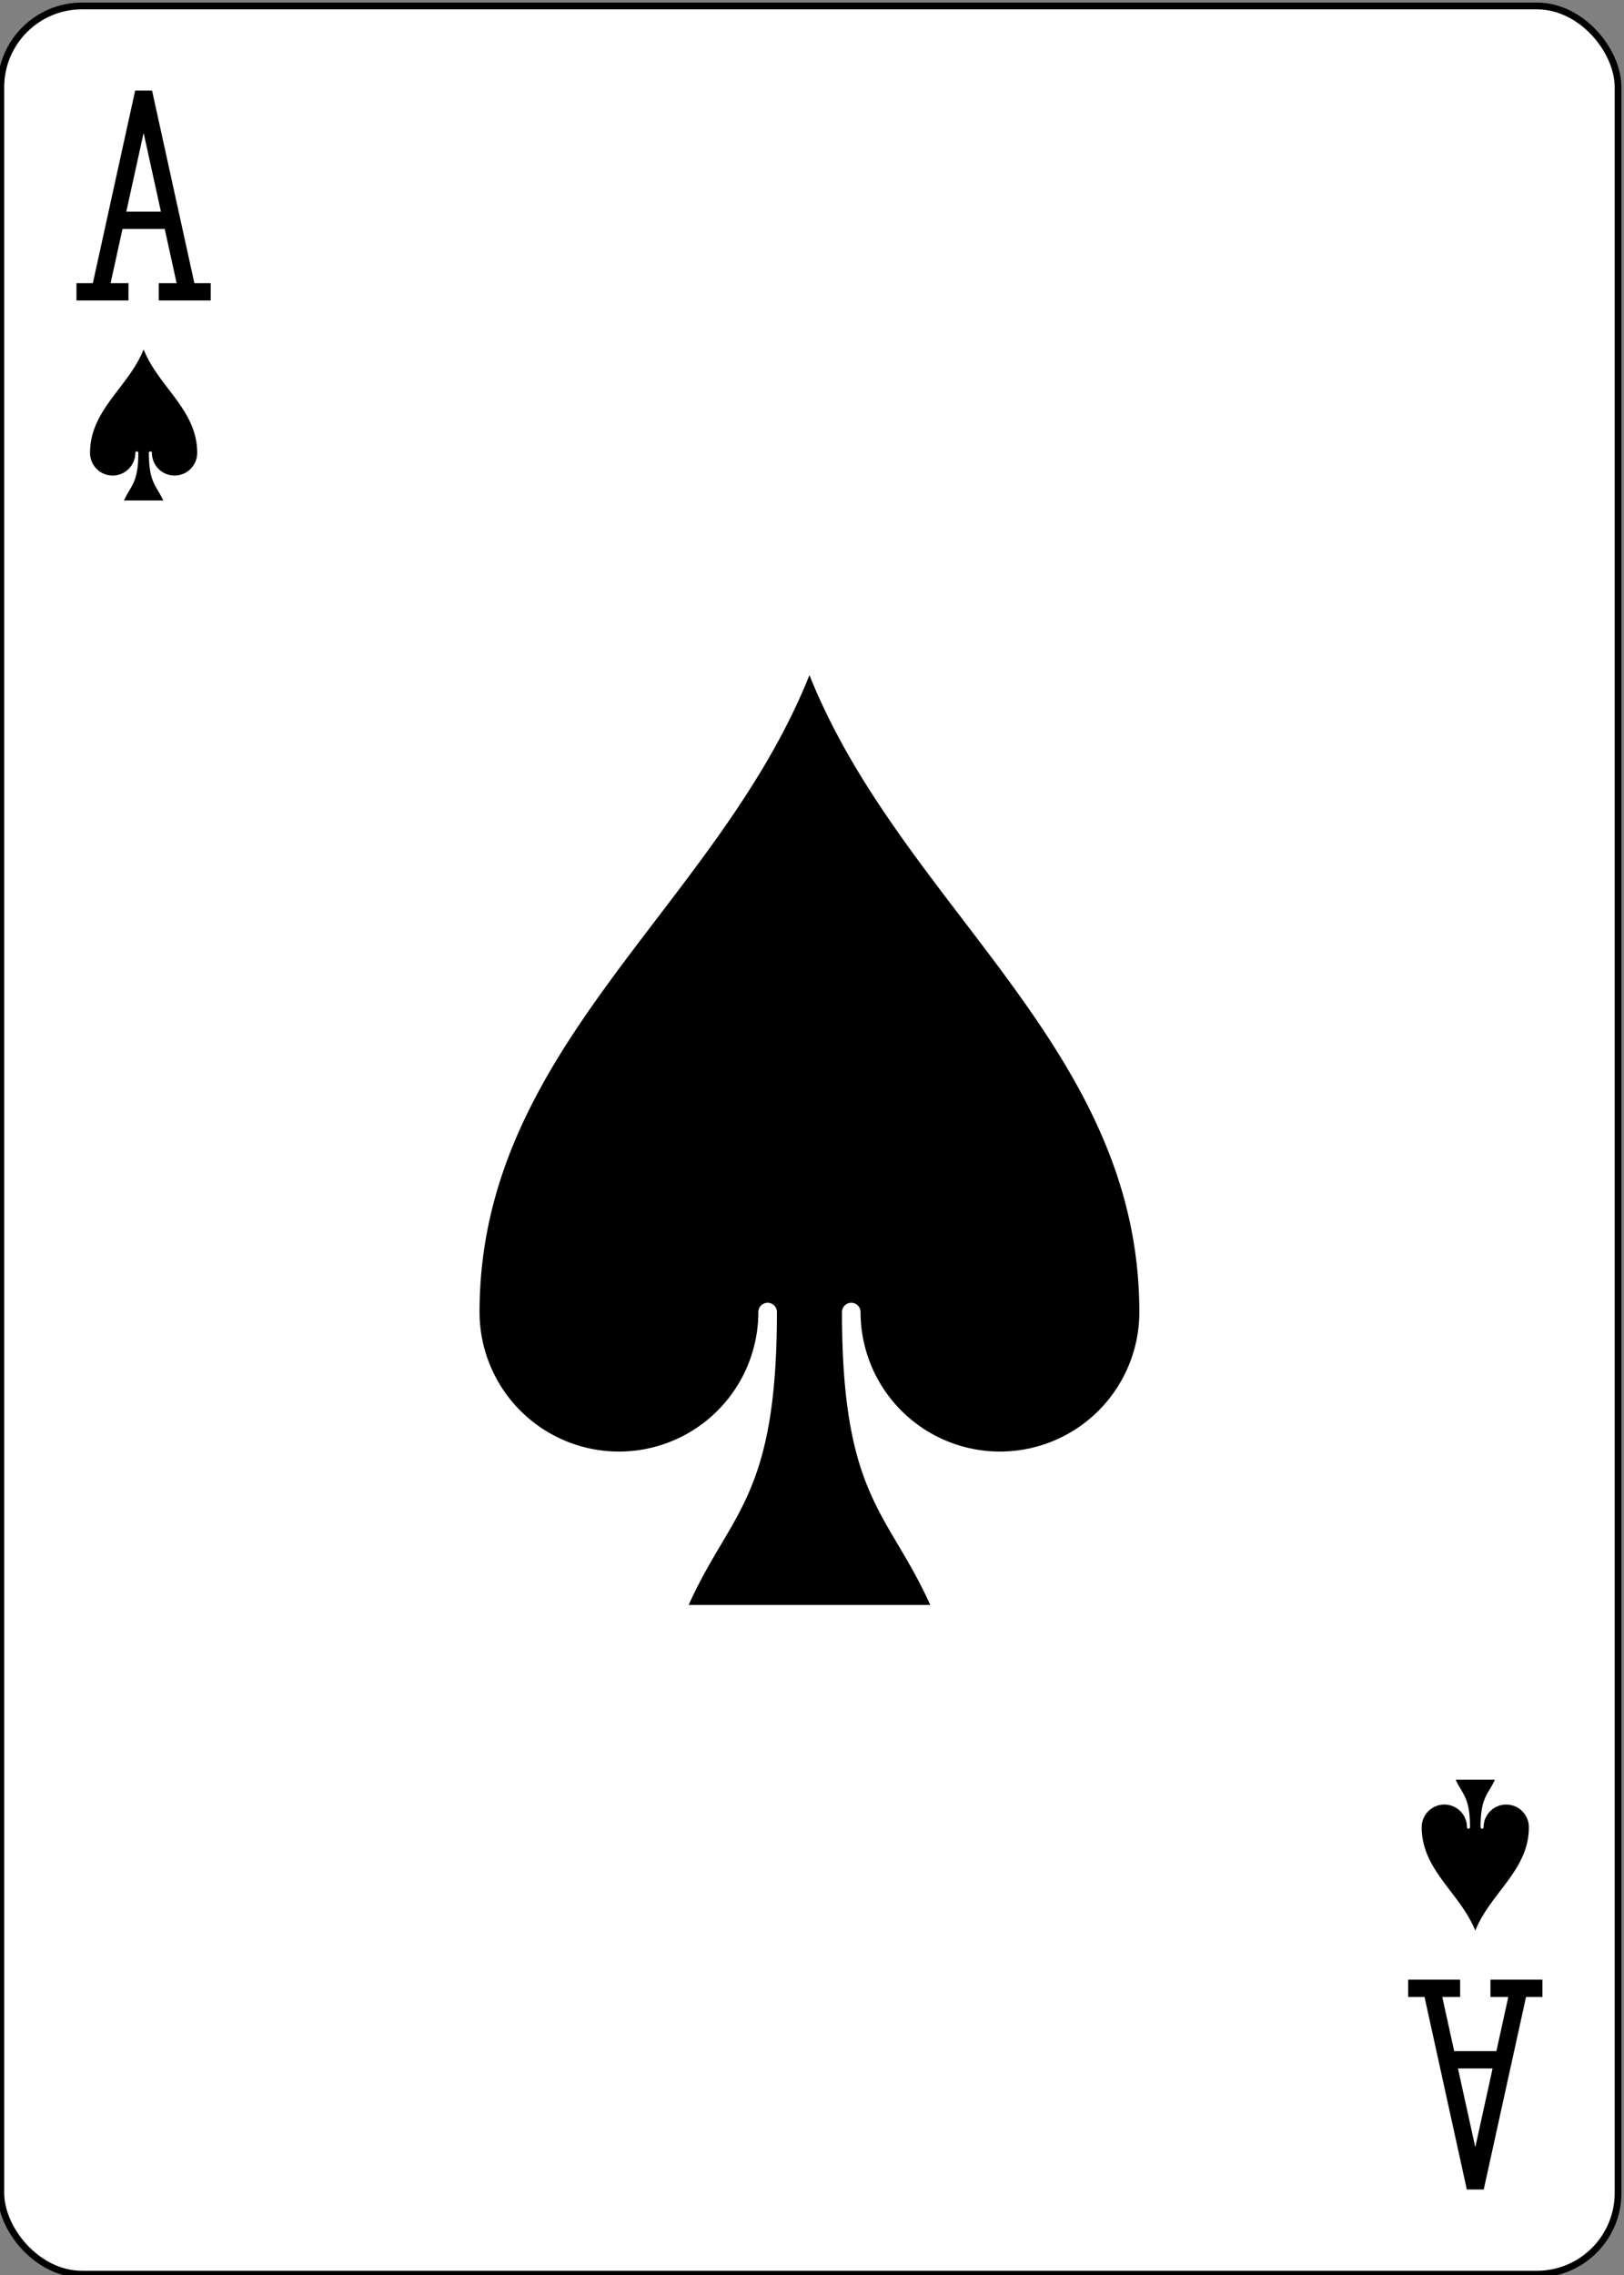 <svg width="240" height="336" xmlns="http://www.w3.org/2000/svg" xmlns:svg="http://www.w3.org/2000/svg" xmlns:xlink="http://www.w3.org/1999/xlink" class="card" preserveAspectRatio="none">
 <rect width="100%" height="100%" fill="#808080" stroke="none"/>
 <symbol id="SA" viewBox="-500 -500 1000 1000" preserveAspectRatio="xMinYMid">
  <path d="m-270,460l160,0m-90,-10l200,-910l200,910m-90,10l160,0m-390,-330l240,0" stroke="black" stroke-width="80" stroke-linecap="square" stroke-miterlimit="1.5" fill="none" id="svg_1"/>
 </symbol>
 <symbol id="S" viewBox="-600 -600 1200 1200" preserveAspectRatio="xMinYMid">
  <path d="m0,-500c100,250 355,400 355,685a150,150 0 0 1 -300,0a10,10 0 0 0 -20,0c0,200 50,215 95,315l-260,0c45,-100 95,-115 95,-315a10,10 0 0 0 -20,0a150,150 0 0 1 -300,0c0,-285 255,-435 355,-685z" id="svg_2"/>
 </symbol>
 <g>
  <title>Layer 1</title>
  <rect width="239" height="335" x="0.123" y="0.877" rx="12" ry="12" fill="white" stroke="black" id="svg_3"/>
  <use xlink:href="#S" height="164.8" width="164.8" x="37.223" y="85.977" stroke="white" stroke-width="50" id="svg_5"/>
  <use xlink:href="#S" height="164.8" width="164.8" x="37.223" y="85.977" fill="black" id="svg_6"/>
  <use xlink:href="#SA" height="32" width="32" x="5.223" y="12.377" id="svg_10"/>
  <use xlink:href="#S" height="26.769" width="26.769" x="7.839" y="49.377" id="svg_11"/>
  <g transform="rotate(180 119.623,168.377) " id="svg_12">
   <use xlink:href="#SA" height="32" width="32" x="5.223" y="12.377" id="svg_13"/>
   <use xlink:href="#S" height="26.769" width="26.769" x="7.839" y="49.377" id="svg_14"/>
  </g>
 </g>
</svg>
